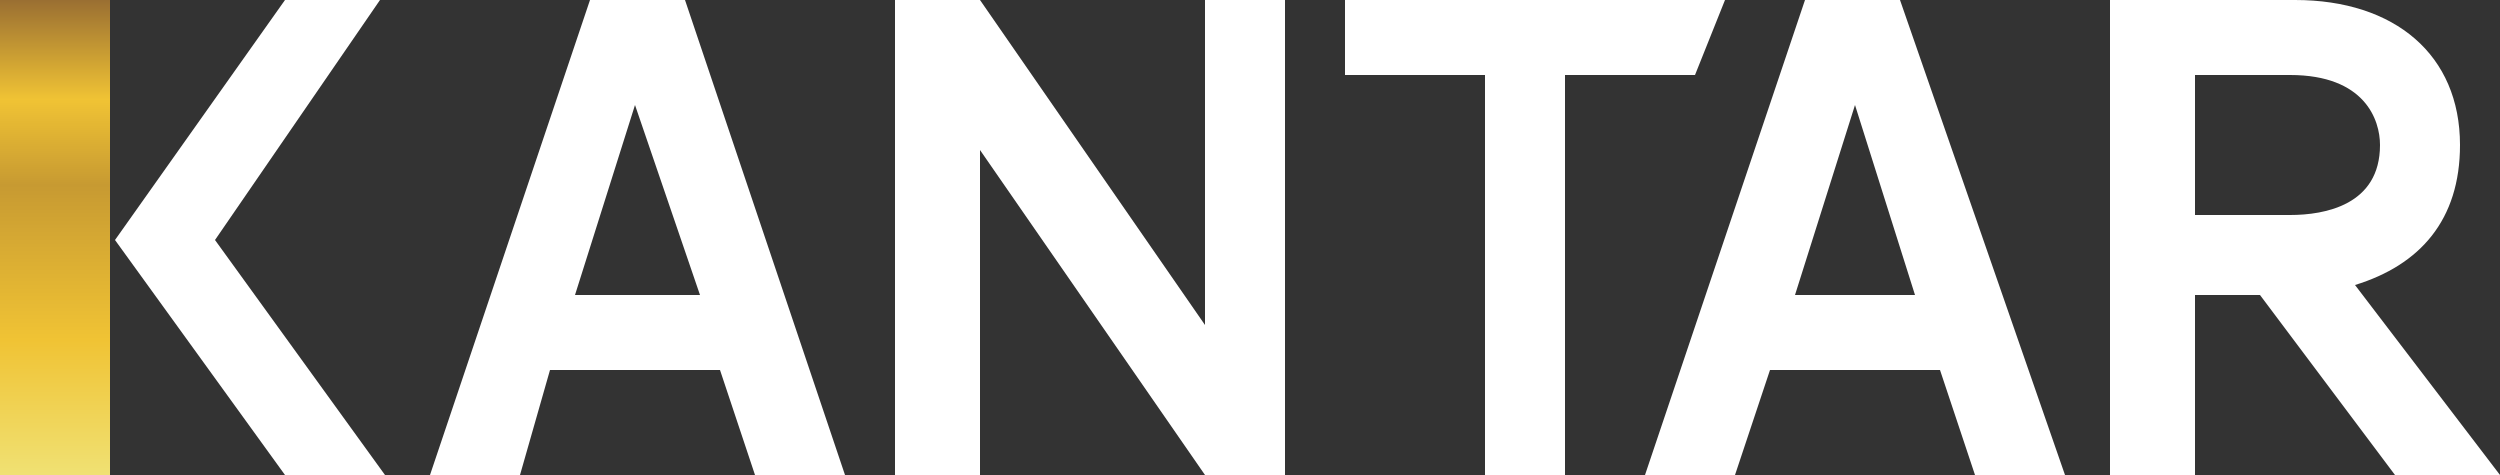 <?xml version="1.0" encoding="utf-8"?>
<!-- Generator: Adobe Illustrator 19.1.0, SVG Export Plug-In . SVG Version: 6.00 Build 0)  -->
<svg version="1.1" id="Layer_1" xmlns="http://www.w3.org/2000/svg" xmlns:xlink="http://www.w3.org/1999/xlink" x="0px" y="0px"
	 viewBox="0 0 50 9.5" style="enable-background:new 0 0 50 9.5;" xml:space="preserve">
<rect x="0" y="0" width="50" height="9.5" fill="#333333" stroke="none"/>
<style type="text/css">
	.st0{fill:#FFFFFF;}
	.st1{clip-path:url(#SVGID_2_);fill:url(#SVGID_3_);}
	.st2{clip-path:url(#SVGID_5_);fill:url(#SVGID_6_);}
	.st3{clip-path:url(#SVGID_8_);fill:url(#SVGID_9_);}
	.st4{clip-path:url(#SVGID_11_);fill:url(#SVGID_12_);}
	.st5{clip-path:url(#SVGID_14_);fill:url(#SVGID_15_);}
	.st6{clip-path:url(#SVGID_17_);fill:url(#SVGID_18_);}
	.st7{clip-path:url(#SVGID_20_);fill:url(#SVGID_21_);}
	.st8{clip-path:url(#SVGID_23_);fill:url(#SVGID_24_);}
	.st9{clip-path:url(#SVGID_26_);fill:url(#SVGID_27_);}
	.st10{clip-path:url(#SVGID_29_);fill:url(#SVGID_30_);}
	.st11{clip-path:url(#SVGID_32_);fill:url(#SVGID_33_);}
	.st12{clip-path:url(#SVGID_35_);fill:url(#SVGID_36_);}
	.st13{clip-path:url(#SVGID_38_);fill:url(#SVGID_39_);}
	.st14{clip-path:url(#SVGID_41_);fill:url(#SVGID_42_);}
	.st15{clip-path:url(#SVGID_44_);fill:#86754D;}
	.st16{clip-path:url(#SVGID_46_);fill:#86754D;}
	.st17{clip-path:url(#SVGID_48_);fill:#86754D;}
	.st18{clip-path:url(#SVGID_50_);fill:#86754D;}
	.st19{clip-path:url(#SVGID_52_);fill:#86754D;}
	.st20{clip-path:url(#SVGID_54_);fill:#86754D;}
	.st21{clip-path:url(#SVGID_56_);fill:#86754D;}
	.st22{clip-path:url(#SVGID_58_);fill:#86754D;}
	.st23{clip-path:url(#SVGID_60_);fill:#86754D;}
	.st24{clip-path:url(#SVGID_62_);fill:#86754D;}
	.st25{clip-path:url(#SVGID_64_);fill:#86754D;}
	.st26{clip-path:url(#SVGID_66_);fill:#86754D;}
	.st27{clip-path:url(#SVGID_68_);fill:#86754D;}
	.st28{clip-path:url(#SVGID_70_);fill:#86754D;}
	.st29{clip-path:url(#SVGID_72_);fill:url(#SVGID_73_);}
	.st30{clip-path:url(#SVGID_75_);fill:url(#SVGID_76_);}
	.st31{clip-path:url(#SVGID_78_);fill:url(#SVGID_79_);}
	.st32{clip-path:url(#SVGID_81_);fill:url(#SVGID_82_);}
	.st33{clip-path:url(#SVGID_84_);fill:url(#SVGID_85_);}
	.st34{clip-path:url(#SVGID_87_);fill:url(#SVGID_88_);}
	.st35{clip-path:url(#SVGID_90_);fill:url(#SVGID_91_);}
	.st36{clip-path:url(#SVGID_93_);fill:url(#SVGID_94_);}
	.st37{clip-path:url(#SVGID_96_);fill:url(#SVGID_97_);}
	.st38{clip-path:url(#SVGID_99_);fill:url(#SVGID_100_);}
	.st39{clip-path:url(#SVGID_102_);fill:url(#SVGID_103_);}
	.st40{clip-path:url(#SVGID_105_);fill:url(#SVGID_106_);}
	.st41{clip-path:url(#SVGID_108_);fill:url(#SVGID_109_);}
	.st42{clip-path:url(#SVGID_111_);fill:url(#SVGID_112_);}
	.st43{clip-path:url(#SVGID_114_);fill:url(#SVGID_115_);}
	.st44{clip-path:url(#SVGID_117_);fill:url(#SVGID_118_);}
	.st45{clip-path:url(#SVGID_120_);fill:url(#SVGID_121_);}
	.st46{clip-path:url(#SVGID_123_);fill:url(#SVGID_124_);}
	.st47{clip-path:url(#SVGID_126_);fill:url(#SVGID_127_);}
	.st48{clip-path:url(#SVGID_129_);fill:url(#SVGID_130_);}
	.st49{clip-path:url(#SVGID_132_);fill:url(#SVGID_133_);}
	.st50{clip-path:url(#SVGID_135_);fill:url(#SVGID_136_);}
	.st51{clip-path:url(#SVGID_138_);fill:url(#SVGID_139_);}
	.st52{clip-path:url(#SVGID_141_);fill:url(#SVGID_142_);}
	.st53{clip-path:url(#SVGID_144_);fill:url(#SVGID_145_);}
	.st54{clip-path:url(#SVGID_147_);fill:url(#SVGID_148_);}
	.st55{clip-path:url(#SVGID_150_);fill:url(#SVGID_151_);}
	.st56{clip-path:url(#SVGID_153_);fill:url(#SVGID_154_);}
	.st57{clip-path:url(#SVGID_156_);fill:url(#SVGID_157_);}
	.st58{clip-path:url(#SVGID_159_);fill:url(#SVGID_160_);}
	.st59{clip-path:url(#SVGID_162_);fill:url(#SVGID_163_);}
	.st60{clip-path:url(#SVGID_165_);fill:url(#SVGID_166_);}
	.st61{clip-path:url(#SVGID_168_);fill:url(#SVGID_169_);}
	.st62{clip-path:url(#SVGID_171_);fill:url(#SVGID_172_);}
	.st63{clip-path:url(#SVGID_174_);fill:url(#SVGID_175_);}
	.st64{clip-path:url(#SVGID_177_);fill:url(#SVGID_178_);}
	.st65{clip-path:url(#SVGID_180_);fill:url(#SVGID_181_);}
	.st66{clip-path:url(#SVGID_183_);fill:url(#SVGID_184_);}
	.st67{clip-path:url(#SVGID_186_);fill:url(#SVGID_187_);}
	.st68{clip-path:url(#SVGID_189_);fill:#86754D;}
	.st69{clip-path:url(#SVGID_191_);fill:#86754D;}
	.st70{clip-path:url(#SVGID_193_);fill:#86754D;}
	.st71{clip-path:url(#SVGID_195_);fill:#86754D;}
	.st72{clip-path:url(#SVGID_197_);fill:#86754D;}
	.st73{clip-path:url(#SVGID_199_);fill:#86754D;}
	.st74{clip-path:url(#SVGID_201_);fill:#86754D;}
	.st75{clip-path:url(#SVGID_203_);fill:#86754D;}
	.st76{clip-path:url(#SVGID_205_);fill:#86754D;}
	.st77{clip-path:url(#SVGID_207_);fill:url(#SVGID_208_);}
	.st78{clip-path:url(#SVGID_210_);fill:url(#SVGID_211_);}
	.st79{clip-path:url(#SVGID_213_);fill:url(#SVGID_214_);}
	.st80{clip-path:url(#SVGID_216_);fill:url(#SVGID_217_);}
	.st81{clip-path:url(#SVGID_219_);fill:url(#SVGID_220_);}
	.st82{clip-path:url(#SVGID_222_);fill:url(#SVGID_223_);}
	.st83{clip-path:url(#SVGID_225_);fill:url(#SVGID_226_);}
	.st84{clip-path:url(#SVGID_228_);fill:url(#SVGID_229_);}
	.st85{clip-path:url(#SVGID_231_);fill:url(#SVGID_232_);}
	.st86{clip-path:url(#SVGID_234_);fill:url(#SVGID_235_);}
	.st87{clip-path:url(#SVGID_237_);fill:url(#SVGID_238_);}
	.st88{clip-path:url(#SVGID_240_);fill:url(#SVGID_241_);}
	.st89{clip-path:url(#SVGID_243_);fill:url(#SVGID_244_);}
	.st90{clip-path:url(#SVGID_246_);fill:url(#SVGID_247_);}
	.st91{clip-path:url(#SVGID_249_);fill:url(#SVGID_250_);}
	.st92{clip-path:url(#SVGID_252_);fill:url(#SVGID_253_);}
	.st93{clip-path:url(#SVGID_255_);fill:url(#SVGID_256_);}
	.st94{clip-path:url(#SVGID_258_);fill:url(#SVGID_259_);}
</style>
<path class="st0" d="M35.9,5.9l1.2-3.8l1.2,3.8H35.9z M36.1,0l-3.2,9.5h1.8l0.7-2.1h3.4l0.7,2.1h1.8L38,0H36.1z"/>
<path class="st0" d="M11.5,5.9l1.2-3.8L14,5.9H11.5z M11.8,0L8.6,9.5h1.8L11,7.4h3.4l0.7,2.1h1.8L13.7,0H11.8z"/>
<path class="st0" d="M43.9,1.5l1.9,0c1.5,0,1.8,0.9,1.8,1.4c0,1.2-1.1,1.4-1.8,1.4h-1.9V1.5z M47.1,5.7c1.3-0.4,2.1-1.3,2.1-2.8
	c0-1.8-1.3-2.9-3.3-2.9h-3.7v9.5h1.7V5.9h1.3l2.7,3.6H50L47.1,5.7z"/>
<polygon class="st0" points="24.1,6.5 19.6,0 17.9,0 17.9,9.5 19.6,9.5 19.6,3 24.1,9.5 25.7,9.5 25.7,0 24.1,0 "/>
<polygon class="st0" points="34.5,0 26.9,0 26.9,1.5 29.7,1.5 29.7,9.5 31.3,9.5 31.3,1.5 33.9,1.5 "/>
<polygon class="st0" points="7.6,0 5.7,0 2.3,4.8 5.7,9.5 7.7,9.5 4.3,4.8 "/>
<g>
	<defs>
		<rect id="SVGID_146_" y="0" width="2.2" height="9.5"/>
	</defs>
	<clipPath id="SVGID_2_">
		<use xlink:href="#SVGID_146_"  style="overflow:visible;"/>
	</clipPath>
	
		<linearGradient id="SVGID_3_" gradientUnits="userSpaceOnUse" x1="-367.919" y1="-25.685" x2="-367.656" y2="-25.685" gradientTransform="matrix(0 -36.055 -36.055 0 -924.966 -13255.866)">
		<stop  offset="0" style="stop-color:#F0E173"/>
		<stop  offset="0.283" style="stop-color:#F0C334"/>
		<stop  offset="0.606" style="stop-color:#C79A32"/>
		<stop  offset="0.785" style="stop-color:#F0C334"/>
		<stop  offset="1" style="stop-color:#976C32"/>
	</linearGradient>
	<rect y="0" class="st1" width="2.2" height="9.5"/>
</g>
</svg>
